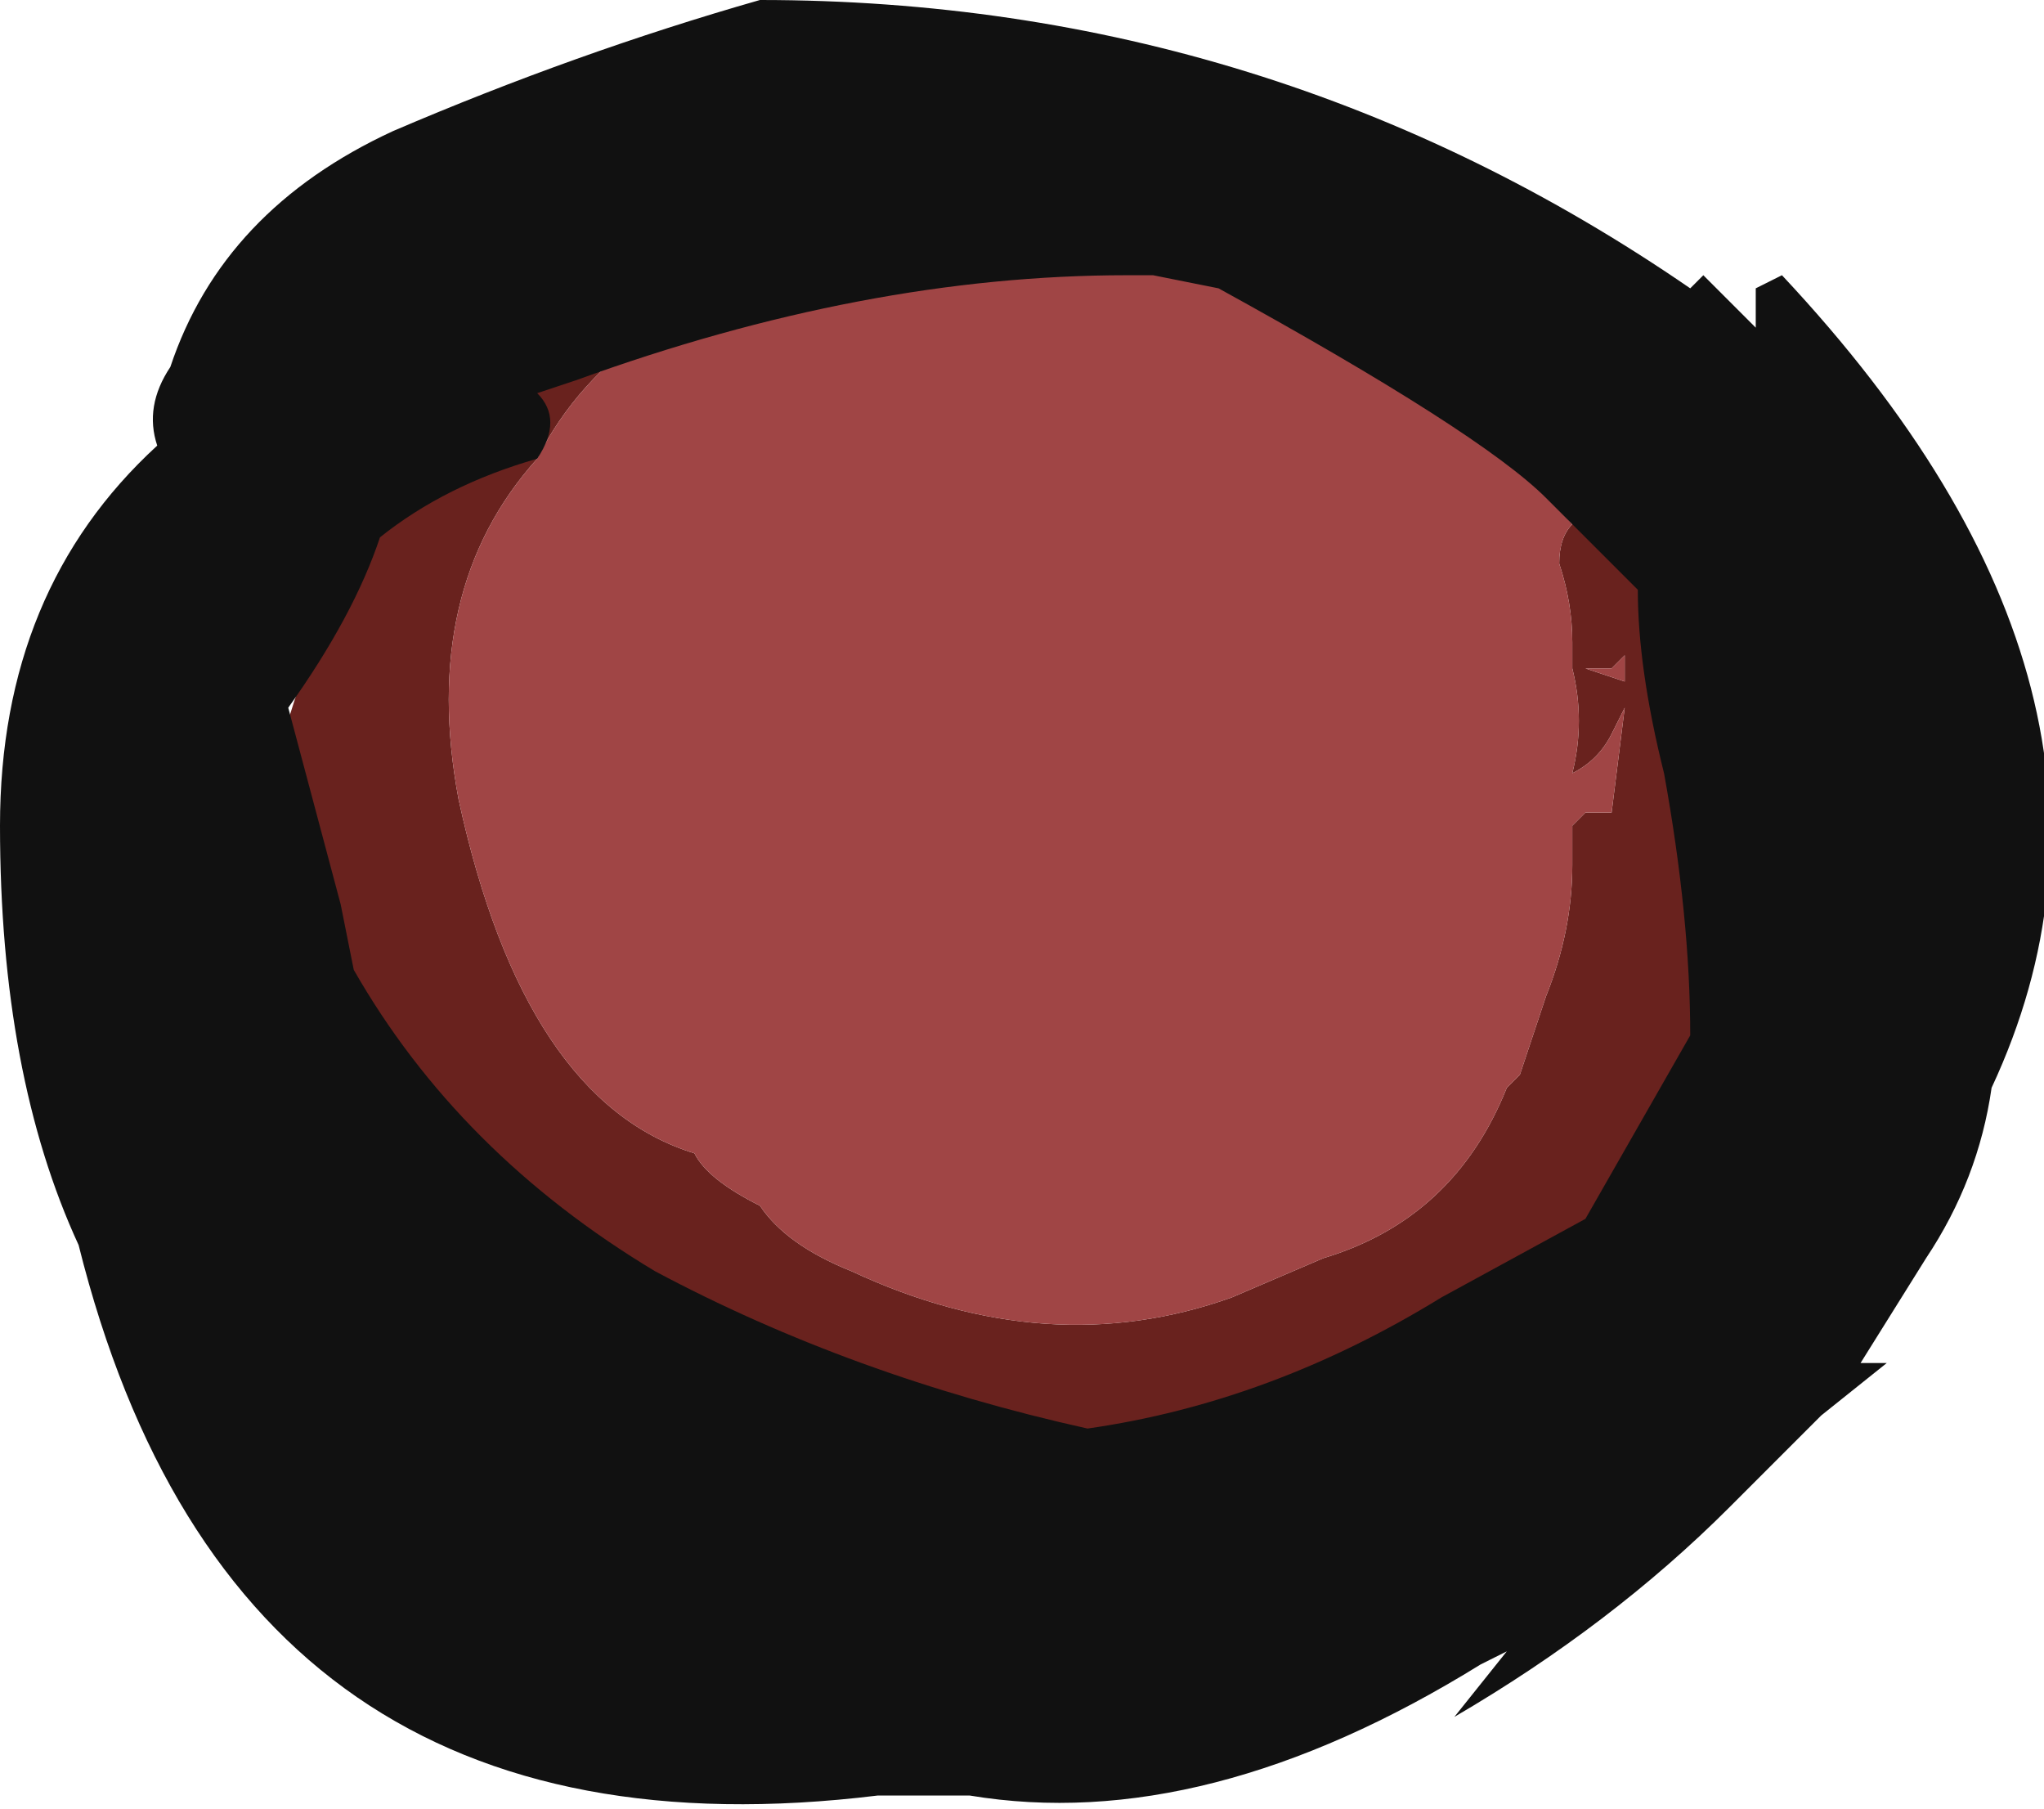 <?xml version="1.0" encoding="UTF-8" standalone="no"?>
<svg xmlns:ffdec="https://www.free-decompiler.com/flash" xmlns:xlink="http://www.w3.org/1999/xlink" ffdec:objectType="shape" height="6.9px" width="7.8px" xmlns="http://www.w3.org/2000/svg">
  <g transform="matrix(1.0, 0.0, 0.0, 1.0, 0.0, 0.0)">
    <path d="M5.25 1.25 L4.3 0.9 2.5 1.25 Q2.2 1.45 2.05 1.75 1.6 2.25 1.75 3.05 2.0 4.2 2.65 4.4 2.7 4.5 2.9 4.6 3.0 4.75 3.25 4.85 4.0 5.2 4.7 4.95 L5.05 4.8 Q5.55 4.65 5.75 4.15 L5.8 4.1 5.9 3.8 Q6.0 3.55 6.0 3.3 L6.0 3.15 6.05 3.1 6.15 3.1 6.2 2.7 6.15 2.8 Q6.1 2.9 6.0 2.95 6.05 2.75 6.0 2.55 L6.05 2.55 6.2 2.6 6.2 2.5 6.15 2.55 6.0 2.55 6.0 2.45 Q6.0 2.3 5.95 2.15 5.95 2.05 6.0 2.0 L5.6 1.55 5.25 1.25 M6.2 5.35 Q4.0 6.7 1.85 5.45 0.0 3.65 2.05 1.05 4.25 -0.45 6.45 1.3 7.95 3.9 6.2 5.35" fill="#69221e" fill-rule="evenodd" stroke="none"/>
    <path d="M5.6 1.55 L6.0 2.0 Q5.95 2.05 5.95 2.15 6.0 2.3 6.0 2.45 L6.0 2.55 6.15 2.55 6.2 2.5 6.2 2.6 6.05 2.55 6.0 2.55 Q6.05 2.75 6.0 2.95 6.1 2.9 6.15 2.8 L6.2 2.7 6.15 3.1 6.05 3.1 6.0 3.15 6.0 3.3 Q6.0 3.55 5.9 3.8 L5.8 4.1 5.75 4.15 Q5.55 4.65 5.05 4.8 L4.7 4.95 Q4.0 5.2 3.25 4.85 3.0 4.75 2.9 4.6 2.7 4.5 2.65 4.4 2.0 4.2 1.75 3.05 1.6 2.25 2.05 1.75 2.2 1.45 2.5 1.25 L4.3 0.9 5.25 1.25 5.6 1.55" fill="#a04545" fill-rule="evenodd" stroke="none"/>
    <path d="M5.6 1.55 L5.25 1.25 5.6 1.55" fill="#e6c4c4" fill-rule="evenodd" stroke="none"/>
    <path d="M6.5 1.05 L6.7 1.25 6.7 1.1 6.8 1.05 Q8.3 2.65 7.6 4.15 7.55 4.5 7.35 4.8 L7.1 5.2 7.2 5.2 6.95 5.4 6.6 5.75 Q6.15 6.2 5.55 6.55 L5.75 6.3 5.65 6.35 Q4.6 7.0 3.7 6.85 L3.35 6.85 Q0.9 7.15 0.3 4.75 0.0 4.1 0.0 3.15 0.0 2.25 0.6 1.7 0.55 1.55 0.65 1.4 0.85 0.8 1.5 0.5 2.2 0.2 2.9 0.0 4.85 0.0 6.45 1.1 L6.5 1.05 M5.9 1.9 Q5.65 1.65 4.65 1.1 L4.4 1.05 4.3 1.05 Q3.3 1.05 2.2 1.45 L2.05 1.5 Q2.15 1.6 2.05 1.75 1.7 1.85 1.45 2.05 1.35 2.35 1.1 2.7 L1.3 3.45 1.35 3.7 Q1.75 4.4 2.5 4.85 3.25 5.25 4.15 5.45 4.85 5.35 5.5 4.95 L6.05 4.65 6.45 3.95 Q6.45 3.5 6.35 2.95 6.25 2.55 6.25 2.25 L5.9 1.9" fill="#111111" fill-rule="evenodd" stroke="none"/>
  </g>
</svg>
